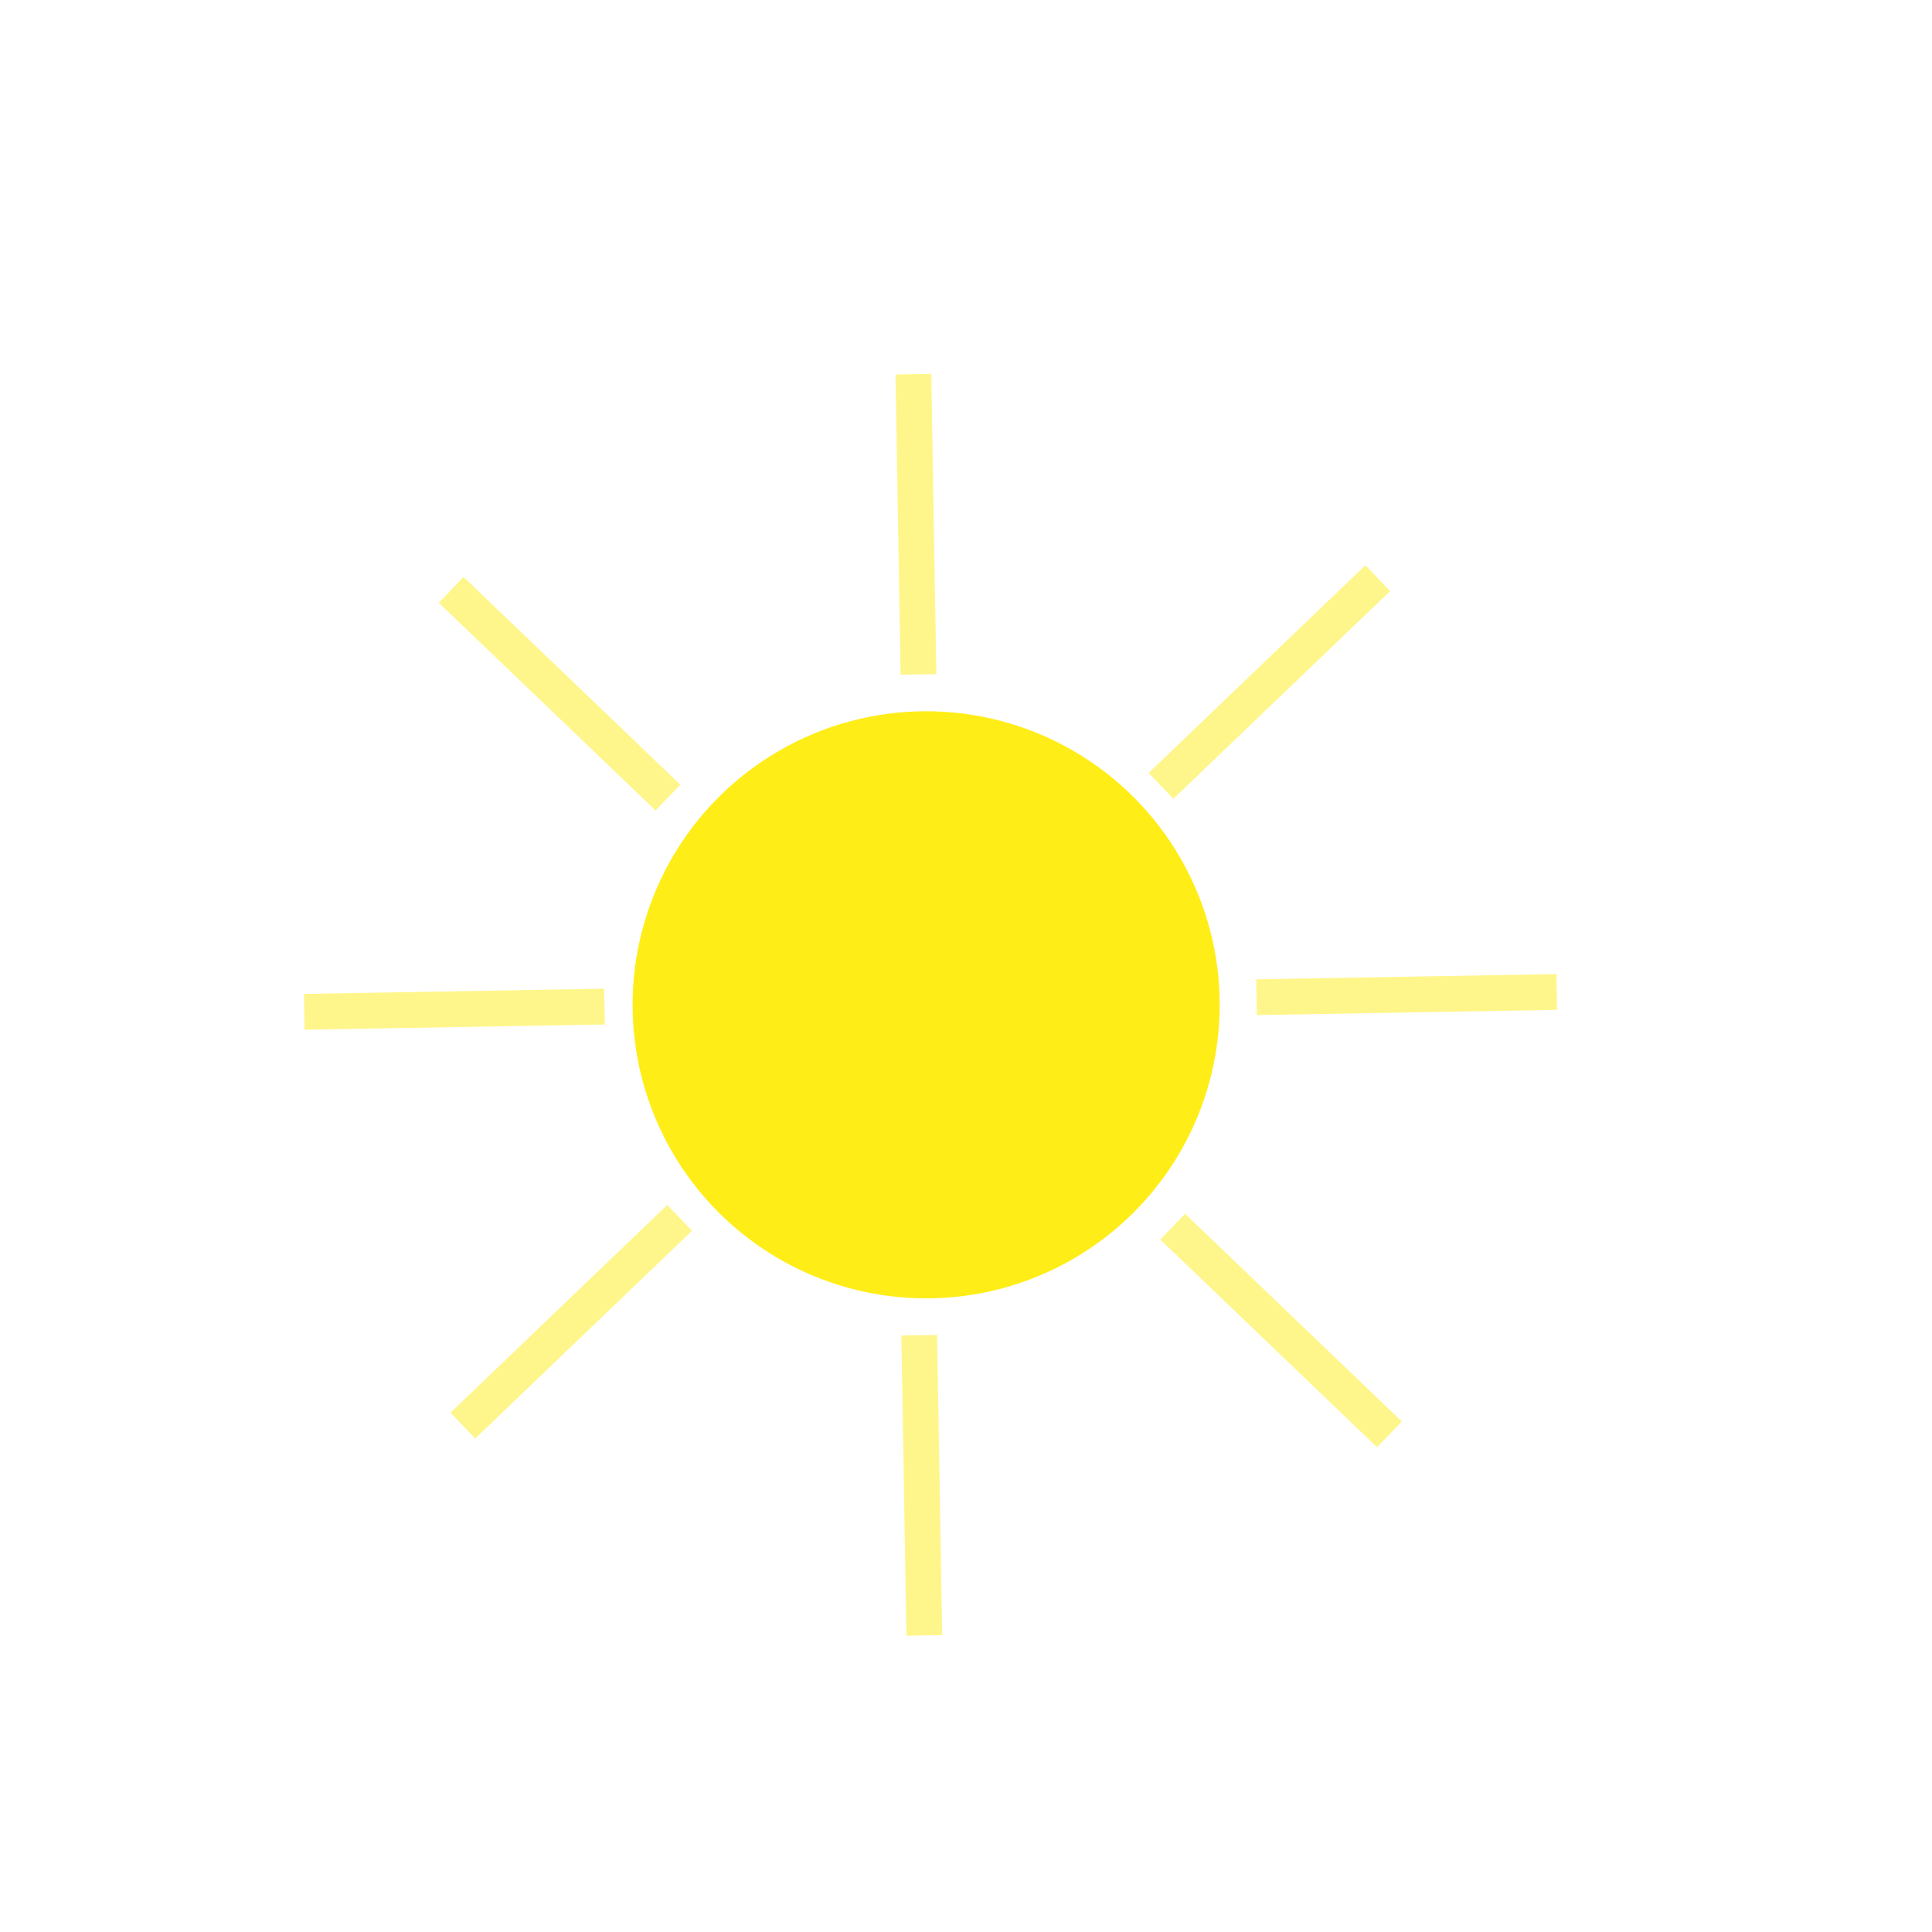 <svg xmlns="http://www.w3.org/2000/svg" viewBox="-200 -175 500 500" height="200px" width="200px">
  <circle r="75.973" cy="85.045" cx="39.688" fill="#ffed18"/>
  <g fill="none" stroke="#ffed18" stroke-width="9.265" stroke-opacity=".502">
    <path d="M-80.217 193.948l56.113-53.765M125.191 83.077l77.701-1.356M-121.25 86.856l77.702-1.355M36.388-78.16L37.696-.46M37.9 170.548l1.307 77.702M159.592 196.215l-56.113-53.764M100.456 28.394l56.112-53.764M-83.24-22.346l56.112 53.764"/>
  </g>
</svg>
